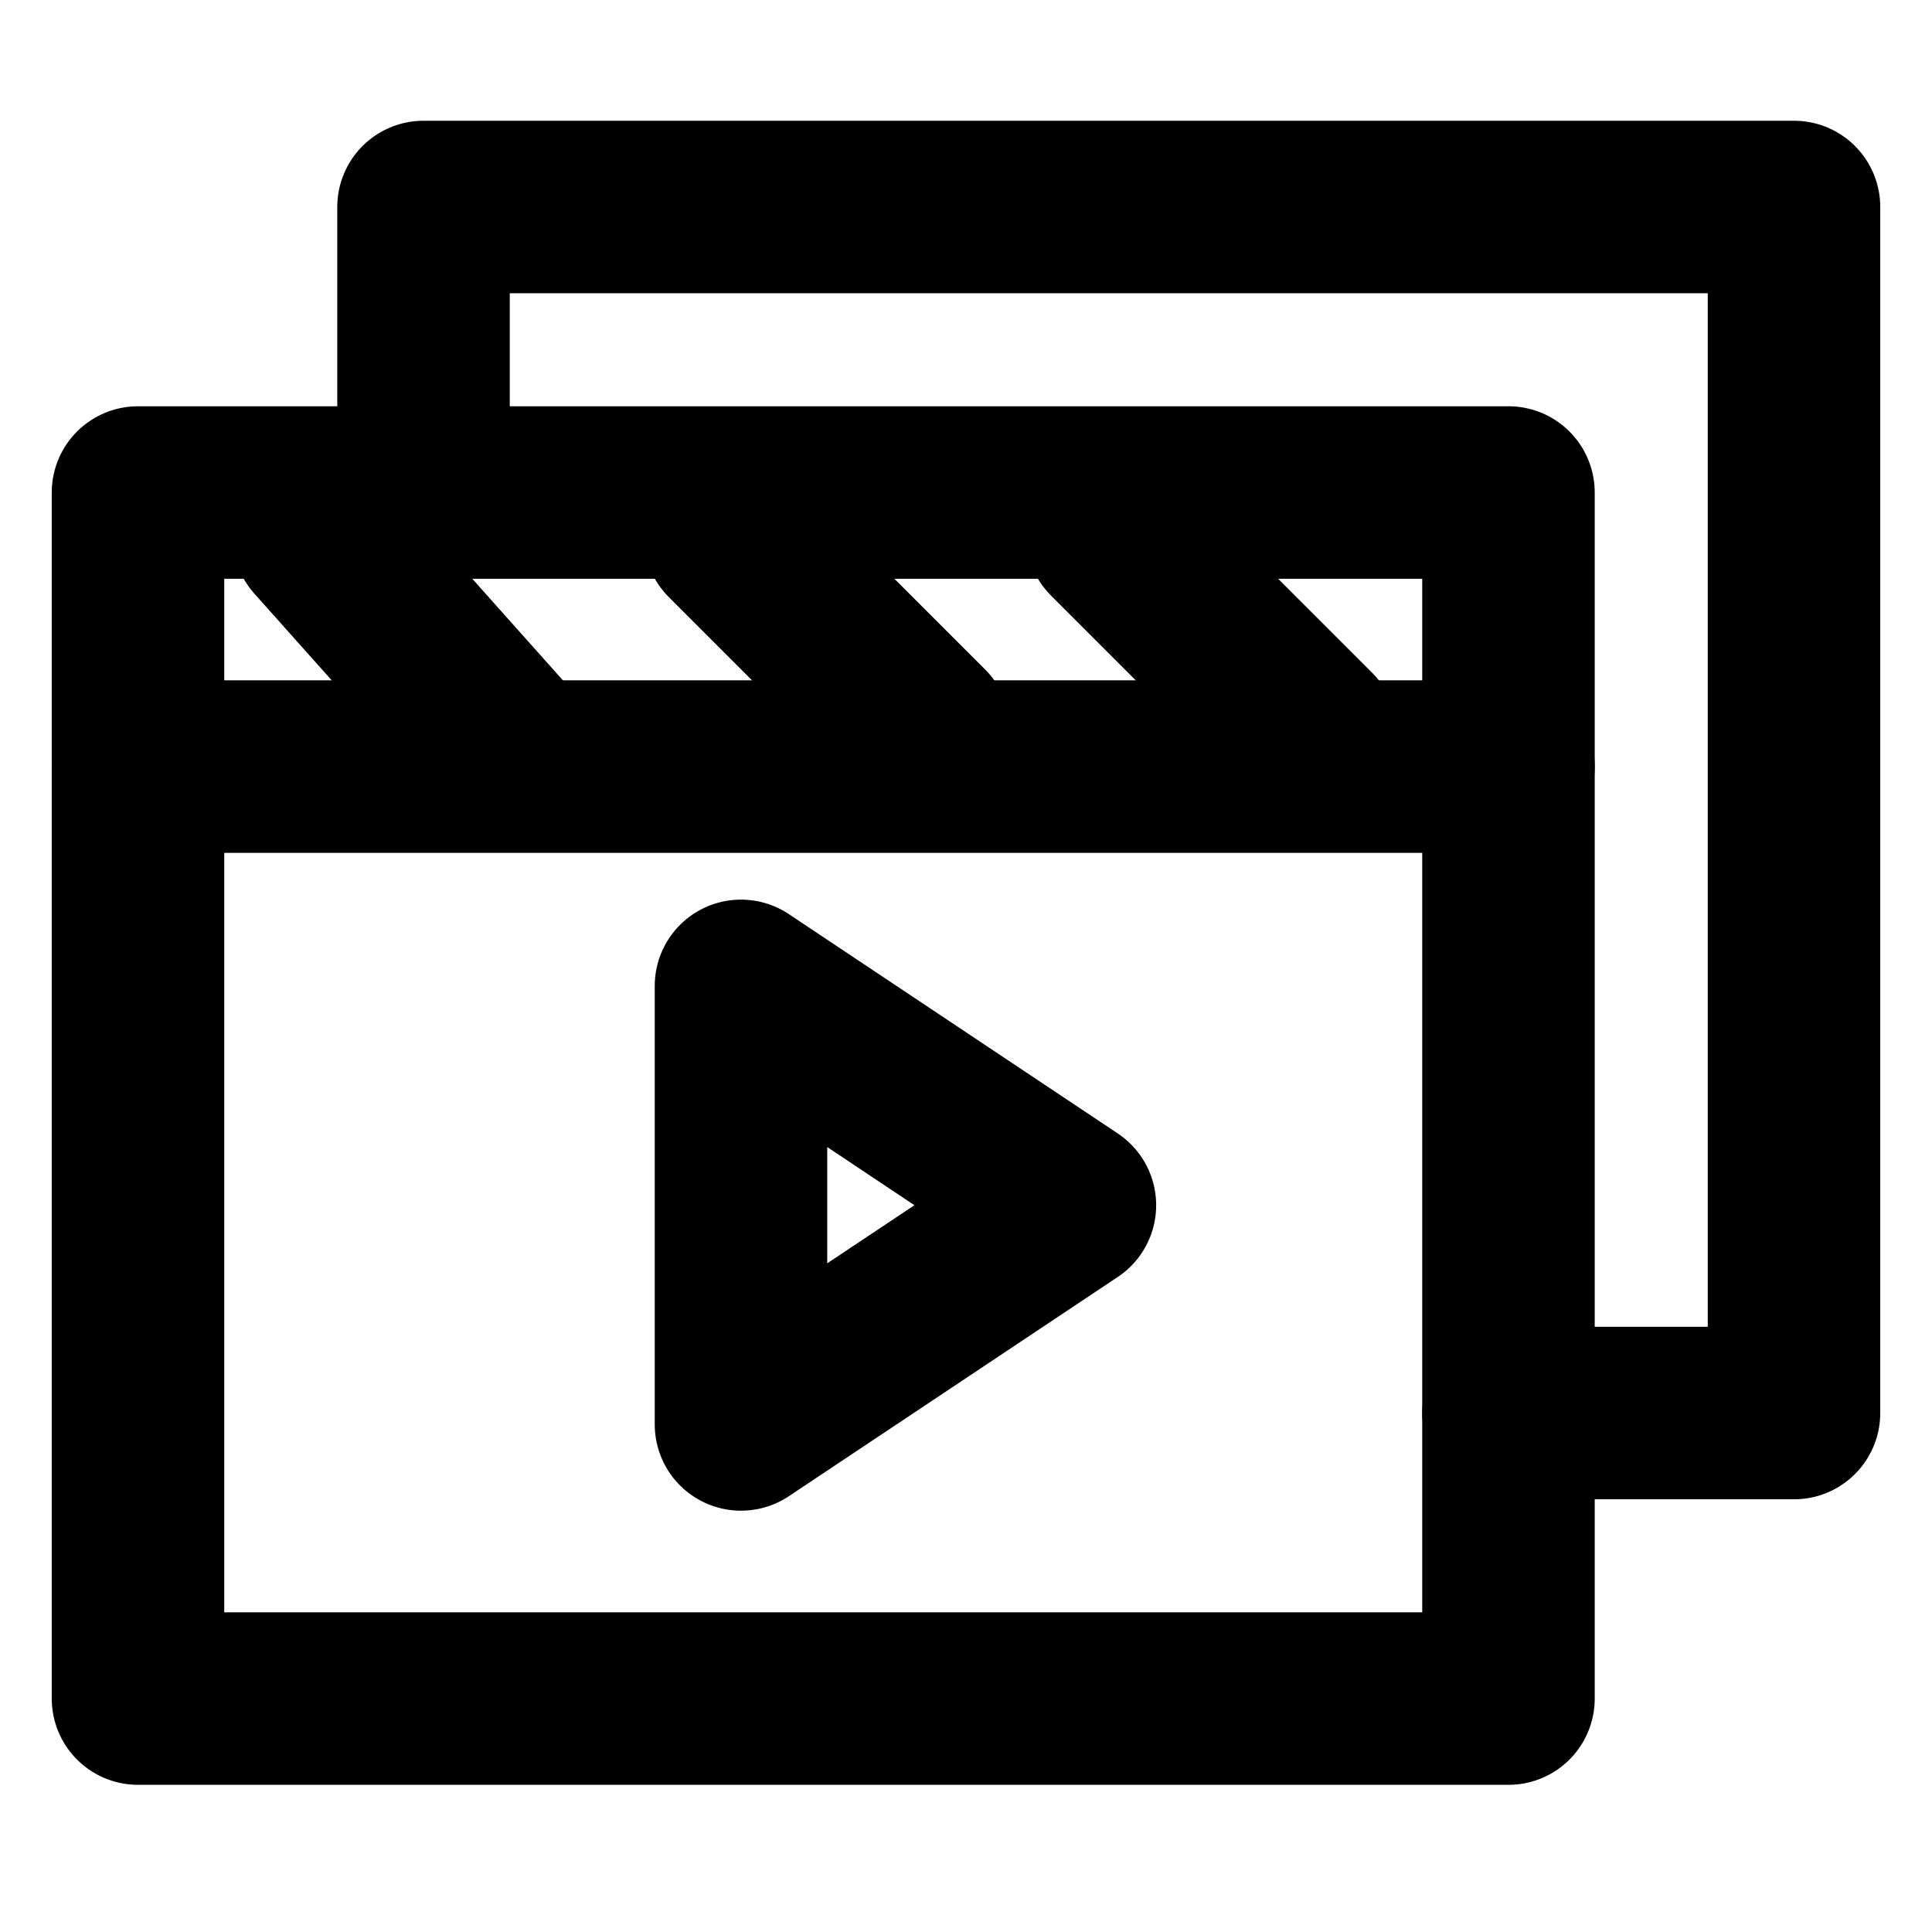 <svg width="28" height="28" viewBox="0 0 28 28" fill="none" xmlns="http://www.w3.org/2000/svg">
<path d="M21.862 20.479H26V3H6.138V6.724" stroke="black" stroke-width="2.5" stroke-miterlimit="40" stroke-linecap="round" stroke-linejoin="round"/>
<path d="M21.862 7.138H2V24.617H21.862V7.138Z" stroke="black" stroke-width="2.5" stroke-miterlimit="40" stroke-linecap="round" stroke-linejoin="round"/>
<path d="M15.506 17.467L10.739 14.288V20.644L15.506 17.467Z" stroke="black" stroke-width="2.5" stroke-linecap="round" stroke-linejoin="round"/>
<path d="M2 11.11H21.862" stroke="black" stroke-width="2.5" stroke-linecap="round" stroke-linejoin="round"/>
<path d="M4.619 7.771L7.5 11" stroke="black" stroke-width="2.5" stroke-linecap="round" stroke-linejoin="round"/>
<path d="M16.117 7.749L19 10.632" stroke="black" stroke-width="2.5" stroke-linecap="round" stroke-linejoin="round"/>
<path d="M10.577 7.77L13.392 10.585" stroke="black" stroke-width="2.5" stroke-linecap="round" stroke-linejoin="round"/>
</svg>
